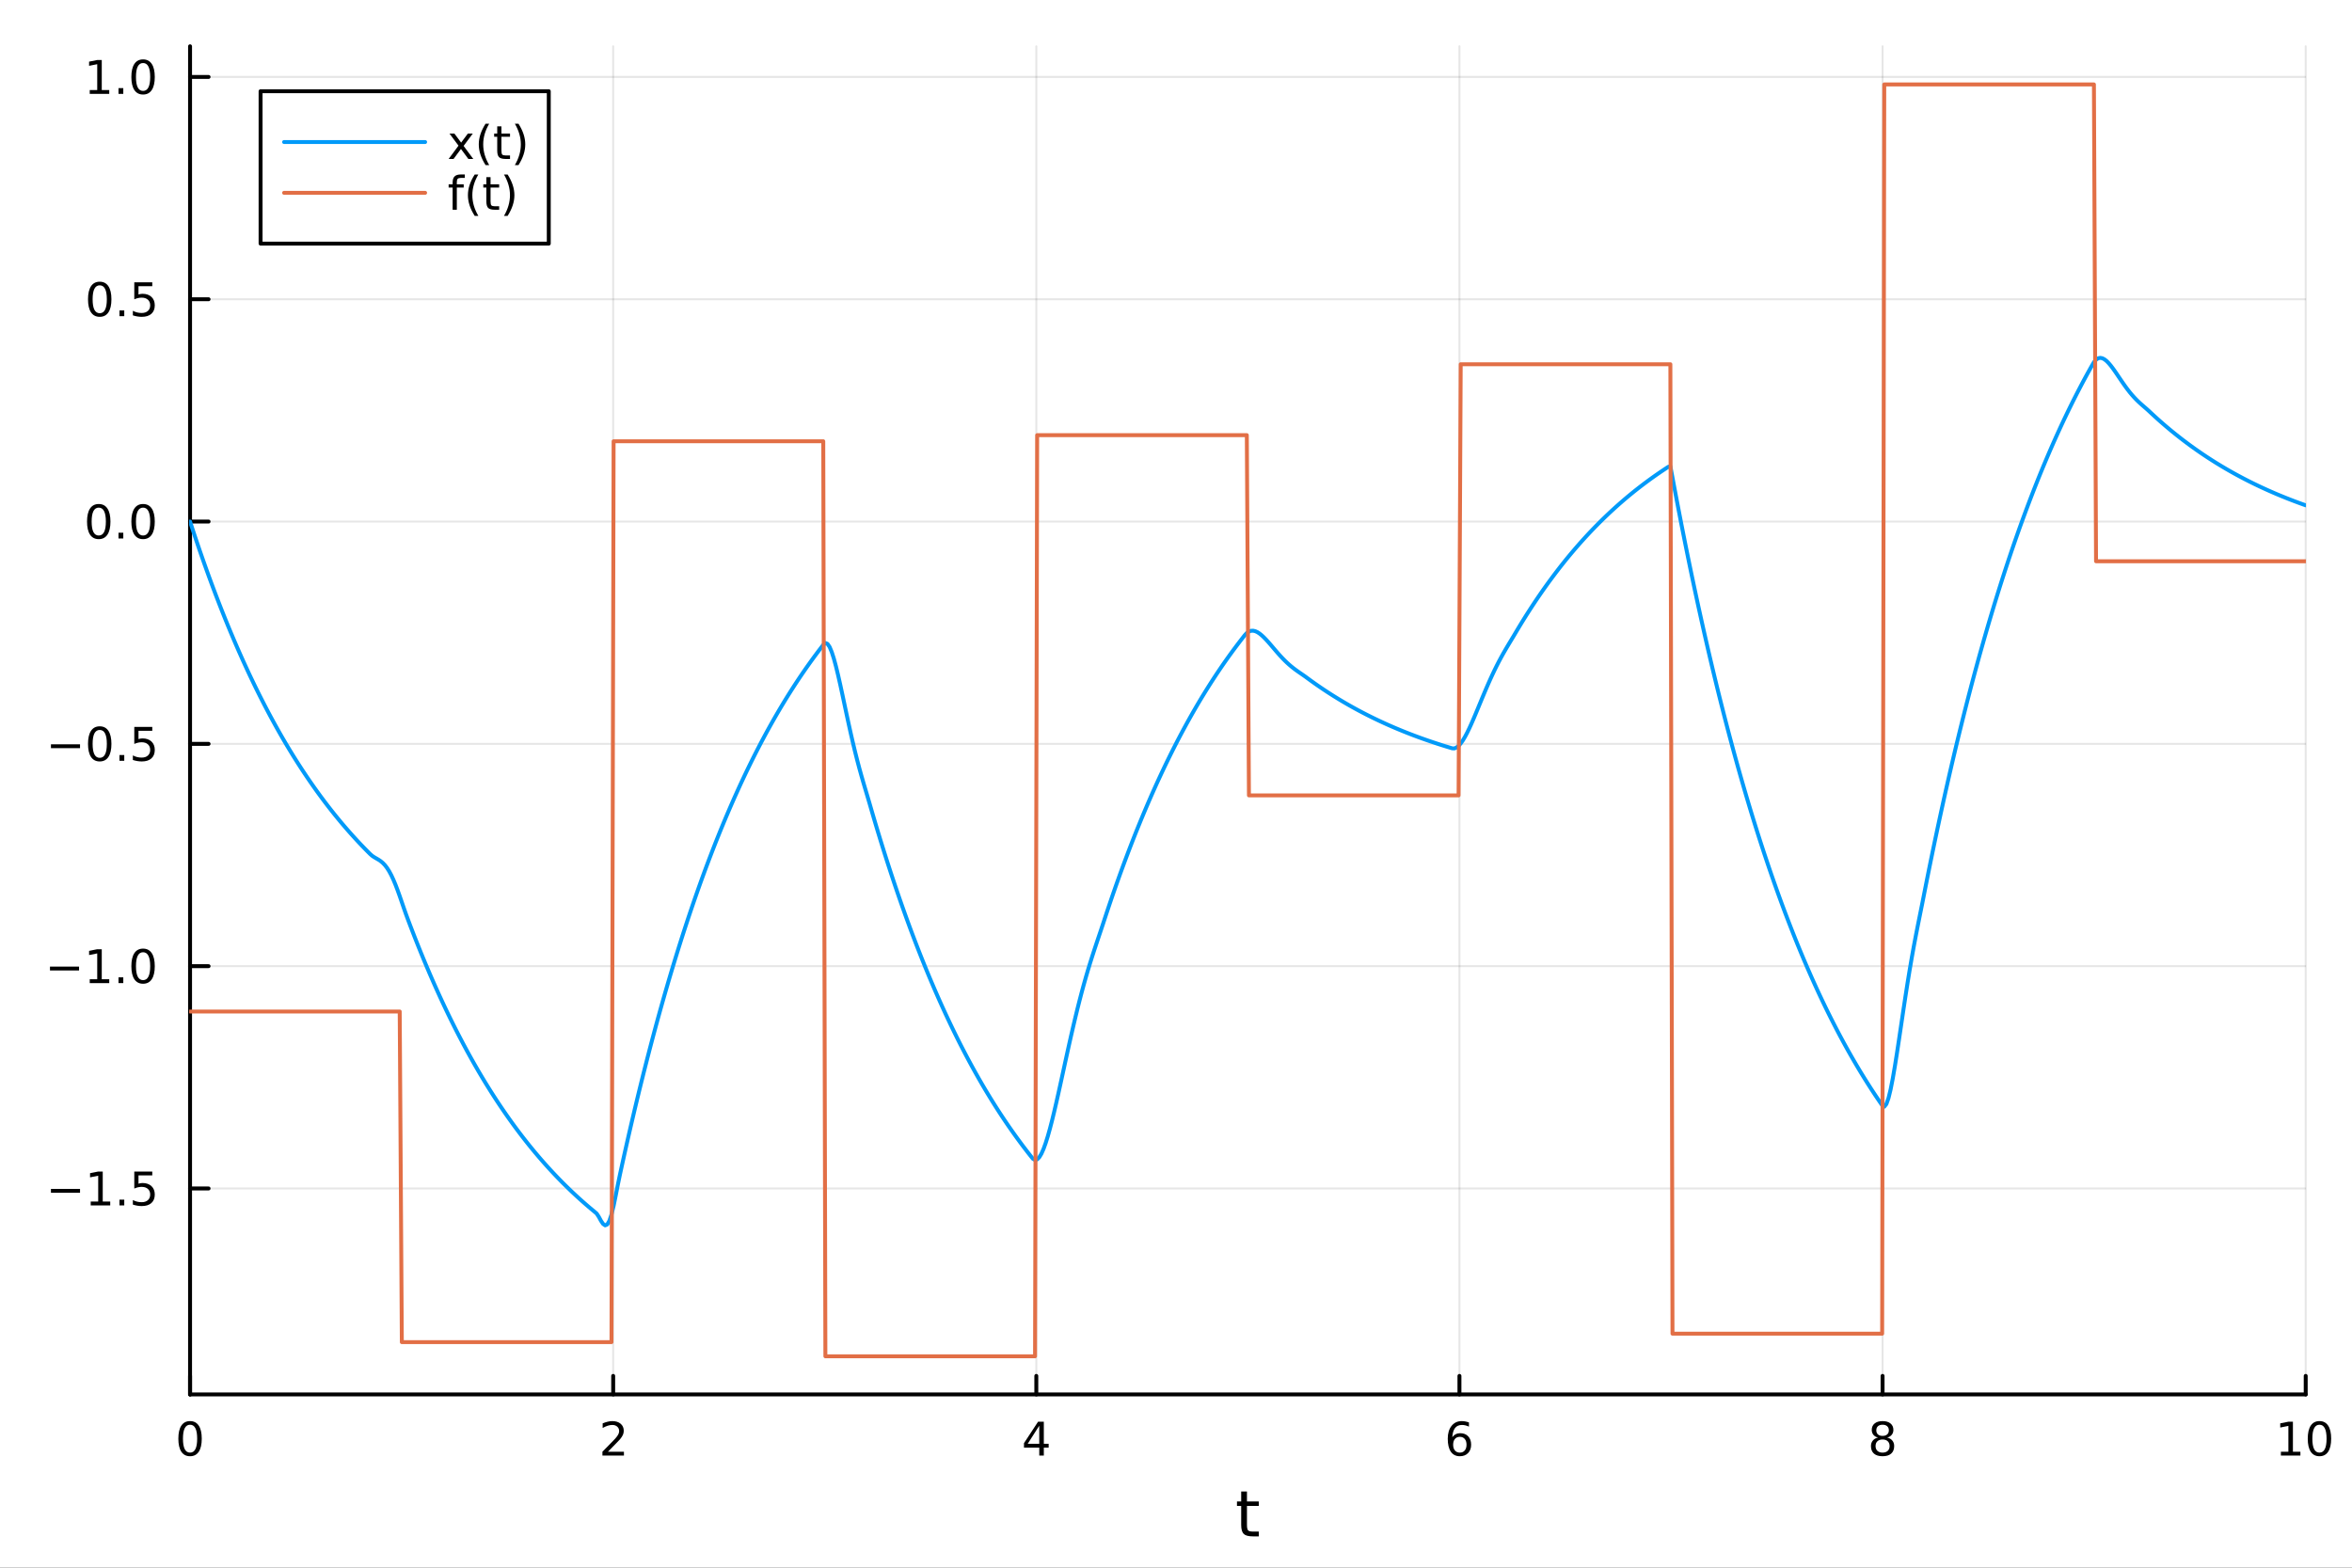 <?xml version="1.0" encoding="utf-8"?>
<svg xmlns="http://www.w3.org/2000/svg" xmlns:xlink="http://www.w3.org/1999/xlink" width="600" height="400" viewBox="0 0 2400 1600">
<rect x="0" y="0" width="2400" height="1600" fill="#333333" stroke="none"/>
<defs>
  <clipPath id="clip730">
    <rect x="0" y="0" width="2400" height="1600"/>
  </clipPath>
</defs>
<path clip-path="url(#clip730)" d="M0 1600 L2400 1600 L2400 0 L0 0  Z" fill="#ffffff" fill-rule="evenodd" fill-opacity="1"/>
<defs>
  <clipPath id="clip731">
    <rect x="480" y="0" width="1681" height="1600"/>
  </clipPath>
</defs>
<path clip-path="url(#clip730)" d="M193.936 1423.18 L2352.76 1423.18 L2352.76 47.244 L193.936 47.244  Z" fill="#ffffff" fill-rule="evenodd" fill-opacity="1"/>
<defs>
  <clipPath id="clip732">
    <rect x="193" y="47" width="2160" height="1377"/>
  </clipPath>
</defs>
<polyline clip-path="url(#clip732)" style="stroke:#000000; stroke-linecap:round; stroke-linejoin:round; stroke-width:2; stroke-opacity:0.1; fill:none" points="193.936,1423.18 193.936,47.244 "/>
<polyline clip-path="url(#clip732)" style="stroke:#000000; stroke-linecap:round; stroke-linejoin:round; stroke-width:2; stroke-opacity:0.1; fill:none" points="625.7,1423.18 625.7,47.244 "/>
<polyline clip-path="url(#clip732)" style="stroke:#000000; stroke-linecap:round; stroke-linejoin:round; stroke-width:2; stroke-opacity:0.1; fill:none" points="1057.46,1423.18 1057.46,47.244 "/>
<polyline clip-path="url(#clip732)" style="stroke:#000000; stroke-linecap:round; stroke-linejoin:round; stroke-width:2; stroke-opacity:0.1; fill:none" points="1489.23,1423.18 1489.23,47.244 "/>
<polyline clip-path="url(#clip732)" style="stroke:#000000; stroke-linecap:round; stroke-linejoin:round; stroke-width:2; stroke-opacity:0.1; fill:none" points="1920.99,1423.18 1920.99,47.244 "/>
<polyline clip-path="url(#clip732)" style="stroke:#000000; stroke-linecap:round; stroke-linejoin:round; stroke-width:2; stroke-opacity:0.1; fill:none" points="2352.76,1423.18 2352.76,47.244 "/>
<polyline clip-path="url(#clip730)" style="stroke:#000000; stroke-linecap:round; stroke-linejoin:round; stroke-width:4; stroke-opacity:1; fill:none" points="193.936,1423.18 2352.76,1423.18 "/>
<polyline clip-path="url(#clip730)" style="stroke:#000000; stroke-linecap:round; stroke-linejoin:round; stroke-width:4; stroke-opacity:1; fill:none" points="193.936,1423.18 193.936,1404.28 "/>
<polyline clip-path="url(#clip730)" style="stroke:#000000; stroke-linecap:round; stroke-linejoin:round; stroke-width:4; stroke-opacity:1; fill:none" points="625.7,1423.18 625.7,1404.28 "/>
<polyline clip-path="url(#clip730)" style="stroke:#000000; stroke-linecap:round; stroke-linejoin:round; stroke-width:4; stroke-opacity:1; fill:none" points="1057.46,1423.18 1057.46,1404.28 "/>
<polyline clip-path="url(#clip730)" style="stroke:#000000; stroke-linecap:round; stroke-linejoin:round; stroke-width:4; stroke-opacity:1; fill:none" points="1489.23,1423.18 1489.23,1404.28 "/>
<polyline clip-path="url(#clip730)" style="stroke:#000000; stroke-linecap:round; stroke-linejoin:round; stroke-width:4; stroke-opacity:1; fill:none" points="1920.99,1423.18 1920.99,1404.28 "/>
<polyline clip-path="url(#clip730)" style="stroke:#000000; stroke-linecap:round; stroke-linejoin:round; stroke-width:4; stroke-opacity:1; fill:none" points="2352.76,1423.18 2352.76,1404.28 "/>
<path clip-path="url(#clip730)" d="M193.936 1454.1 Q190.325 1454.1 188.496 1457.66 Q186.691 1461.2 186.691 1468.33 Q186.691 1475.44 188.496 1479.01 Q190.325 1482.55 193.936 1482.55 Q197.57 1482.55 199.376 1479.01 Q201.204 1475.44 201.204 1468.33 Q201.204 1461.2 199.376 1457.66 Q197.57 1454.1 193.936 1454.1 M193.936 1450.39 Q199.746 1450.39 202.802 1455 Q205.88 1459.58 205.88 1468.33 Q205.88 1477.06 202.802 1481.67 Q199.746 1486.25 193.936 1486.25 Q188.126 1486.25 185.047 1481.67 Q181.992 1477.06 181.992 1468.33 Q181.992 1459.58 185.047 1455 Q188.126 1450.39 193.936 1450.39 Z" fill="#000000" fill-rule="nonzero" fill-opacity="1" /><path clip-path="url(#clip730)" d="M620.353 1481.64 L636.672 1481.64 L636.672 1485.58 L614.728 1485.58 L614.728 1481.64 Q617.39 1478.89 621.973 1474.26 Q626.58 1469.61 627.76 1468.27 Q630.006 1465.74 630.885 1464.01 Q631.788 1462.25 631.788 1460.56 Q631.788 1457.8 629.843 1456.07 Q627.922 1454.33 624.82 1454.33 Q622.621 1454.33 620.168 1455.09 Q617.737 1455.86 614.959 1457.41 L614.959 1452.69 Q617.783 1451.55 620.237 1450.97 Q622.691 1450.39 624.728 1450.39 Q630.098 1450.39 633.293 1453.08 Q636.487 1455.77 636.487 1460.26 Q636.487 1462.39 635.677 1464.31 Q634.89 1466.2 632.783 1468.8 Q632.205 1469.47 629.103 1472.69 Q626.001 1475.88 620.353 1481.64 Z" fill="#000000" fill-rule="nonzero" fill-opacity="1" /><path clip-path="url(#clip730)" d="M1060.47 1455.09 L1048.67 1473.54 L1060.47 1473.54 L1060.47 1455.09 M1059.25 1451.02 L1065.13 1451.02 L1065.13 1473.54 L1070.06 1473.54 L1070.06 1477.43 L1065.13 1477.43 L1065.13 1485.58 L1060.47 1485.58 L1060.47 1477.43 L1044.87 1477.43 L1044.87 1472.92 L1059.25 1451.02 Z" fill="#000000" fill-rule="nonzero" fill-opacity="1" /><path clip-path="url(#clip730)" d="M1489.63 1466.44 Q1486.48 1466.44 1484.63 1468.59 Q1482.8 1470.74 1482.8 1474.49 Q1482.8 1478.22 1484.63 1480.39 Q1486.48 1482.55 1489.63 1482.55 Q1492.78 1482.55 1494.61 1480.39 Q1496.46 1478.22 1496.46 1474.49 Q1496.46 1470.74 1494.61 1468.59 Q1492.78 1466.44 1489.63 1466.44 M1498.92 1451.78 L1498.92 1456.04 Q1497.16 1455.21 1495.35 1454.77 Q1493.57 1454.33 1491.81 1454.33 Q1487.18 1454.33 1484.73 1457.45 Q1482.3 1460.58 1481.95 1466.9 Q1483.31 1464.89 1485.37 1463.82 Q1487.43 1462.73 1489.91 1462.73 Q1495.12 1462.73 1498.13 1465.9 Q1501.16 1469.05 1501.16 1474.49 Q1501.16 1479.82 1498.01 1483.03 Q1494.86 1486.25 1489.63 1486.25 Q1483.64 1486.25 1480.47 1481.67 Q1477.3 1477.06 1477.3 1468.33 Q1477.3 1460.14 1481.18 1455.28 Q1485.07 1450.39 1491.62 1450.39 Q1493.38 1450.39 1495.17 1450.74 Q1496.97 1451.09 1498.92 1451.78 Z" fill="#000000" fill-rule="nonzero" fill-opacity="1" /><path clip-path="url(#clip730)" d="M1920.99 1469.17 Q1917.66 1469.17 1915.74 1470.95 Q1913.84 1472.73 1913.84 1475.86 Q1913.84 1478.98 1915.74 1480.77 Q1917.66 1482.55 1920.99 1482.55 Q1924.33 1482.55 1926.25 1480.77 Q1928.17 1478.96 1928.17 1475.86 Q1928.17 1472.73 1926.25 1470.95 Q1924.35 1469.17 1920.99 1469.17 M1916.32 1467.18 Q1913.31 1466.44 1911.62 1464.38 Q1909.95 1462.32 1909.95 1459.35 Q1909.95 1455.21 1912.89 1452.8 Q1915.85 1450.39 1920.99 1450.39 Q1926.15 1450.39 1929.09 1452.8 Q1932.03 1455.21 1932.03 1459.35 Q1932.03 1462.32 1930.34 1464.38 Q1928.68 1466.44 1925.69 1467.18 Q1929.07 1467.96 1930.95 1470.26 Q1932.84 1472.55 1932.84 1475.86 Q1932.84 1480.88 1929.77 1483.57 Q1926.71 1486.25 1920.99 1486.25 Q1915.27 1486.25 1912.2 1483.57 Q1909.14 1480.88 1909.14 1475.86 Q1909.14 1472.55 1911.04 1470.26 Q1912.94 1467.96 1916.32 1467.18 M1914.6 1459.79 Q1914.6 1462.48 1916.27 1463.98 Q1917.96 1465.49 1920.99 1465.49 Q1924 1465.49 1925.69 1463.98 Q1927.4 1462.48 1927.4 1459.79 Q1927.4 1457.11 1925.69 1455.6 Q1924 1454.1 1920.99 1454.1 Q1917.96 1454.1 1916.27 1455.6 Q1914.6 1457.11 1914.6 1459.79 Z" fill="#000000" fill-rule="nonzero" fill-opacity="1" /><path clip-path="url(#clip730)" d="M2327.44 1481.64 L2335.08 1481.64 L2335.08 1455.28 L2326.77 1456.95 L2326.77 1452.69 L2335.04 1451.02 L2339.71 1451.02 L2339.71 1481.64 L2347.35 1481.64 L2347.35 1485.58 L2327.44 1485.58 L2327.44 1481.64 Z" fill="#000000" fill-rule="nonzero" fill-opacity="1" /><path clip-path="url(#clip730)" d="M2366.8 1454.1 Q2363.18 1454.1 2361.36 1457.66 Q2359.55 1461.2 2359.55 1468.33 Q2359.55 1475.44 2361.36 1479.01 Q2363.18 1482.55 2366.8 1482.55 Q2370.43 1482.55 2372.23 1479.01 Q2374.06 1475.44 2374.06 1468.33 Q2374.06 1461.2 2372.23 1457.66 Q2370.43 1454.1 2366.8 1454.1 M2366.8 1450.39 Q2372.61 1450.39 2375.66 1455 Q2378.74 1459.58 2378.74 1468.33 Q2378.74 1477.06 2375.66 1481.67 Q2372.61 1486.25 2366.8 1486.25 Q2360.99 1486.25 2357.91 1481.67 Q2354.85 1477.06 2354.85 1468.33 Q2354.85 1459.58 2357.91 1455 Q2360.99 1450.39 2366.8 1450.39 Z" fill="#000000" fill-rule="nonzero" fill-opacity="1" /><path clip-path="url(#clip730)" d="M1272.41 1522.27 L1272.41 1532.4 L1284.47 1532.4 L1284.47 1536.95 L1272.41 1536.95 L1272.41 1556.3 Q1272.41 1560.66 1273.58 1561.9 Q1274.79 1563.14 1278.45 1563.14 L1284.47 1563.14 L1284.47 1568.04 L1278.45 1568.04 Q1271.67 1568.04 1269.1 1565.53 Q1266.52 1562.98 1266.52 1556.3 L1266.52 1536.95 L1262.22 1536.95 L1262.22 1532.4 L1266.52 1532.4 L1266.52 1522.27 L1272.41 1522.27 Z" fill="#000000" fill-rule="nonzero" fill-opacity="1" /><polyline clip-path="url(#clip732)" style="stroke:#000000; stroke-linecap:round; stroke-linejoin:round; stroke-width:2; stroke-opacity:0.1; fill:none" points="193.936,1212.97 2352.76,1212.97 "/>
<polyline clip-path="url(#clip732)" style="stroke:#000000; stroke-linecap:round; stroke-linejoin:round; stroke-width:2; stroke-opacity:0.1; fill:none" points="193.936,986.081 2352.76,986.081 "/>
<polyline clip-path="url(#clip732)" style="stroke:#000000; stroke-linecap:round; stroke-linejoin:round; stroke-width:2; stroke-opacity:0.1; fill:none" points="193.936,759.193 2352.76,759.193 "/>
<polyline clip-path="url(#clip732)" style="stroke:#000000; stroke-linecap:round; stroke-linejoin:round; stroke-width:2; stroke-opacity:0.1; fill:none" points="193.936,532.306 2352.76,532.306 "/>
<polyline clip-path="url(#clip732)" style="stroke:#000000; stroke-linecap:round; stroke-linejoin:round; stroke-width:2; stroke-opacity:0.1; fill:none" points="193.936,305.419 2352.76,305.419 "/>
<polyline clip-path="url(#clip732)" style="stroke:#000000; stroke-linecap:round; stroke-linejoin:round; stroke-width:2; stroke-opacity:0.1; fill:none" points="193.936,78.531 2352.76,78.531 "/>
<polyline clip-path="url(#clip730)" style="stroke:#000000; stroke-linecap:round; stroke-linejoin:round; stroke-width:4; stroke-opacity:1; fill:none" points="193.936,1423.18 193.936,47.244 "/>
<polyline clip-path="url(#clip730)" style="stroke:#000000; stroke-linecap:round; stroke-linejoin:round; stroke-width:4; stroke-opacity:1; fill:none" points="193.936,1212.97 212.834,1212.97 "/>
<polyline clip-path="url(#clip730)" style="stroke:#000000; stroke-linecap:round; stroke-linejoin:round; stroke-width:4; stroke-opacity:1; fill:none" points="193.936,986.081 212.834,986.081 "/>
<polyline clip-path="url(#clip730)" style="stroke:#000000; stroke-linecap:round; stroke-linejoin:round; stroke-width:4; stroke-opacity:1; fill:none" points="193.936,759.193 212.834,759.193 "/>
<polyline clip-path="url(#clip730)" style="stroke:#000000; stroke-linecap:round; stroke-linejoin:round; stroke-width:4; stroke-opacity:1; fill:none" points="193.936,532.306 212.834,532.306 "/>
<polyline clip-path="url(#clip730)" style="stroke:#000000; stroke-linecap:round; stroke-linejoin:round; stroke-width:4; stroke-opacity:1; fill:none" points="193.936,305.419 212.834,305.419 "/>
<polyline clip-path="url(#clip730)" style="stroke:#000000; stroke-linecap:round; stroke-linejoin:round; stroke-width:4; stroke-opacity:1; fill:none" points="193.936,78.531 212.834,78.531 "/>
<path clip-path="url(#clip730)" d="M51.987 1213.42 L81.663 1213.42 L81.663 1217.35 L51.987 1217.35 L51.987 1213.42 Z" fill="#000000" fill-rule="nonzero" fill-opacity="1" /><path clip-path="url(#clip730)" d="M92.566 1226.31 L100.205 1226.31 L100.205 1199.95 L91.895 1201.61 L91.895 1197.35 L100.159 1195.69 L104.834 1195.69 L104.834 1226.31 L112.473 1226.31 L112.473 1230.25 L92.566 1230.25 L92.566 1226.31 Z" fill="#000000" fill-rule="nonzero" fill-opacity="1" /><path clip-path="url(#clip730)" d="M121.918 1224.37 L126.802 1224.37 L126.802 1230.25 L121.918 1230.25 L121.918 1224.37 Z" fill="#000000" fill-rule="nonzero" fill-opacity="1" /><path clip-path="url(#clip730)" d="M137.033 1195.69 L155.39 1195.69 L155.39 1199.62 L141.316 1199.62 L141.316 1208.1 Q142.334 1207.75 143.353 1207.59 Q144.371 1207.4 145.39 1207.4 Q151.177 1207.4 154.556 1210.57 Q157.936 1213.74 157.936 1219.16 Q157.936 1224.74 154.464 1227.84 Q150.992 1230.92 144.672 1230.92 Q142.496 1230.92 140.228 1230.55 Q137.982 1230.18 135.575 1229.44 L135.575 1224.74 Q137.658 1225.87 139.881 1226.43 Q142.103 1226.98 144.58 1226.98 Q148.584 1226.98 150.922 1224.88 Q153.26 1222.77 153.26 1219.16 Q153.26 1215.55 150.922 1213.44 Q148.584 1211.34 144.58 1211.34 Q142.705 1211.34 140.83 1211.75 Q138.978 1212.17 137.033 1213.05 L137.033 1195.69 Z" fill="#000000" fill-rule="nonzero" fill-opacity="1" /><path clip-path="url(#clip730)" d="M50.992 986.532 L80.668 986.532 L80.668 990.467 L50.992 990.467 L50.992 986.532 Z" fill="#000000" fill-rule="nonzero" fill-opacity="1" /><path clip-path="url(#clip730)" d="M91.571 999.425 L99.21 999.425 L99.21 973.06 L90.899 974.727 L90.899 970.467 L99.163 968.801 L103.839 968.801 L103.839 999.425 L111.478 999.425 L111.478 1003.36 L91.571 1003.36 L91.571 999.425 Z" fill="#000000" fill-rule="nonzero" fill-opacity="1" /><path clip-path="url(#clip730)" d="M120.922 997.481 L125.807 997.481 L125.807 1003.36 L120.922 1003.36 L120.922 997.481 Z" fill="#000000" fill-rule="nonzero" fill-opacity="1" /><path clip-path="url(#clip730)" d="M145.992 971.879 Q142.381 971.879 140.552 975.444 Q138.746 978.986 138.746 986.115 Q138.746 993.222 140.552 996.787 Q142.381 1000.33 145.992 1000.33 Q149.626 1000.33 151.431 996.787 Q153.26 993.222 153.26 986.115 Q153.26 978.986 151.431 975.444 Q149.626 971.879 145.992 971.879 M145.992 968.176 Q151.802 968.176 154.857 972.782 Q157.936 977.365 157.936 986.115 Q157.936 994.842 154.857 999.449 Q151.802 1004.03 145.992 1004.03 Q140.181 1004.03 137.103 999.449 Q134.047 994.842 134.047 986.115 Q134.047 977.365 137.103 972.782 Q140.181 968.176 145.992 968.176 Z" fill="#000000" fill-rule="nonzero" fill-opacity="1" /><path clip-path="url(#clip730)" d="M51.987 759.645 L81.663 759.645 L81.663 763.58 L51.987 763.58 L51.987 759.645 Z" fill="#000000" fill-rule="nonzero" fill-opacity="1" /><path clip-path="url(#clip730)" d="M101.756 744.992 Q98.145 744.992 96.316 748.557 Q94.51 752.098 94.51 759.228 Q94.51 766.334 96.316 769.899 Q98.145 773.441 101.756 773.441 Q105.39 773.441 107.196 769.899 Q109.024 766.334 109.024 759.228 Q109.024 752.098 107.196 748.557 Q105.39 744.992 101.756 744.992 M101.756 741.288 Q107.566 741.288 110.621 745.895 Q113.7 750.478 113.7 759.228 Q113.7 767.955 110.621 772.561 Q107.566 777.145 101.756 777.145 Q95.946 777.145 92.867 772.561 Q89.811 767.955 89.811 759.228 Q89.811 750.478 92.867 745.895 Q95.946 741.288 101.756 741.288 Z" fill="#000000" fill-rule="nonzero" fill-opacity="1" /><path clip-path="url(#clip730)" d="M121.918 770.594 L126.802 770.594 L126.802 776.473 L121.918 776.473 L121.918 770.594 Z" fill="#000000" fill-rule="nonzero" fill-opacity="1" /><path clip-path="url(#clip730)" d="M137.033 741.913 L155.39 741.913 L155.39 745.848 L141.316 745.848 L141.316 754.321 Q142.334 753.973 143.353 753.811 Q144.371 753.626 145.39 753.626 Q151.177 753.626 154.556 756.797 Q157.936 759.969 157.936 765.385 Q157.936 770.964 154.464 774.066 Q150.992 777.145 144.672 777.145 Q142.496 777.145 140.228 776.774 Q137.982 776.404 135.575 775.663 L135.575 770.964 Q137.658 772.098 139.881 772.654 Q142.103 773.209 144.58 773.209 Q148.584 773.209 150.922 771.103 Q153.26 768.996 153.26 765.385 Q153.26 761.774 150.922 759.668 Q148.584 757.561 144.58 757.561 Q142.705 757.561 140.83 757.978 Q138.978 758.395 137.033 759.274 L137.033 741.913 Z" fill="#000000" fill-rule="nonzero" fill-opacity="1" /><path clip-path="url(#clip730)" d="M100.76 518.105 Q97.149 518.105 95.321 521.669 Q93.515 525.211 93.515 532.341 Q93.515 539.447 95.321 543.012 Q97.149 546.554 100.76 546.554 Q104.395 546.554 106.2 543.012 Q108.029 539.447 108.029 532.341 Q108.029 525.211 106.2 521.669 Q104.395 518.105 100.76 518.105 M100.76 514.401 Q106.571 514.401 109.626 519.007 Q112.705 523.591 112.705 532.341 Q112.705 541.068 109.626 545.674 Q106.571 550.257 100.76 550.257 Q94.95 550.257 91.871 545.674 Q88.816 541.068 88.816 532.341 Q88.816 523.591 91.871 519.007 Q94.95 514.401 100.76 514.401 Z" fill="#000000" fill-rule="nonzero" fill-opacity="1" /><path clip-path="url(#clip730)" d="M120.922 543.706 L125.807 543.706 L125.807 549.586 L120.922 549.586 L120.922 543.706 Z" fill="#000000" fill-rule="nonzero" fill-opacity="1" /><path clip-path="url(#clip730)" d="M145.992 518.105 Q142.381 518.105 140.552 521.669 Q138.746 525.211 138.746 532.341 Q138.746 539.447 140.552 543.012 Q142.381 546.554 145.992 546.554 Q149.626 546.554 151.431 543.012 Q153.26 539.447 153.26 532.341 Q153.26 525.211 151.431 521.669 Q149.626 518.105 145.992 518.105 M145.992 514.401 Q151.802 514.401 154.857 519.007 Q157.936 523.591 157.936 532.341 Q157.936 541.068 154.857 545.674 Q151.802 550.257 145.992 550.257 Q140.181 550.257 137.103 545.674 Q134.047 541.068 134.047 532.341 Q134.047 523.591 137.103 519.007 Q140.181 514.401 145.992 514.401 Z" fill="#000000" fill-rule="nonzero" fill-opacity="1" /><path clip-path="url(#clip730)" d="M101.756 291.217 Q98.145 291.217 96.316 294.782 Q94.51 298.324 94.51 305.453 Q94.51 312.56 96.316 316.125 Q98.145 319.666 101.756 319.666 Q105.39 319.666 107.196 316.125 Q109.024 312.56 109.024 305.453 Q109.024 298.324 107.196 294.782 Q105.39 291.217 101.756 291.217 M101.756 287.514 Q107.566 287.514 110.621 292.12 Q113.7 296.703 113.7 305.453 Q113.7 314.18 110.621 318.787 Q107.566 323.37 101.756 323.37 Q95.946 323.37 92.867 318.787 Q89.811 314.18 89.811 305.453 Q89.811 296.703 92.867 292.12 Q95.946 287.514 101.756 287.514 Z" fill="#000000" fill-rule="nonzero" fill-opacity="1" /><path clip-path="url(#clip730)" d="M121.918 316.819 L126.802 316.819 L126.802 322.699 L121.918 322.699 L121.918 316.819 Z" fill="#000000" fill-rule="nonzero" fill-opacity="1" /><path clip-path="url(#clip730)" d="M137.033 288.139 L155.39 288.139 L155.39 292.074 L141.316 292.074 L141.316 300.546 Q142.334 300.199 143.353 300.037 Q144.371 299.852 145.39 299.852 Q151.177 299.852 154.556 303.023 Q157.936 306.194 157.936 311.611 Q157.936 317.189 154.464 320.291 Q150.992 323.37 144.672 323.37 Q142.496 323.37 140.228 323 Q137.982 322.629 135.575 321.888 L135.575 317.189 Q137.658 318.324 139.881 318.879 Q142.103 319.435 144.58 319.435 Q148.584 319.435 150.922 317.328 Q153.26 315.222 153.26 311.611 Q153.26 308 150.922 305.893 Q148.584 303.787 144.58 303.787 Q142.705 303.787 140.83 304.203 Q138.978 304.62 137.033 305.5 L137.033 288.139 Z" fill="#000000" fill-rule="nonzero" fill-opacity="1" /><path clip-path="url(#clip730)" d="M91.571 91.876 L99.21 91.876 L99.21 65.511 L90.899 67.177 L90.899 62.918 L99.163 61.251 L103.839 61.251 L103.839 91.876 L111.478 91.876 L111.478 95.811 L91.571 95.811 L91.571 91.876 Z" fill="#000000" fill-rule="nonzero" fill-opacity="1" /><path clip-path="url(#clip730)" d="M120.922 89.932 L125.807 89.932 L125.807 95.811 L120.922 95.811 L120.922 89.932 Z" fill="#000000" fill-rule="nonzero" fill-opacity="1" /><path clip-path="url(#clip730)" d="M145.992 64.33 Q142.381 64.33 140.552 67.895 Q138.746 71.436 138.746 78.566 Q138.746 85.672 140.552 89.237 Q142.381 92.779 145.992 92.779 Q149.626 92.779 151.431 89.237 Q153.26 85.672 153.26 78.566 Q153.26 71.436 151.431 67.895 Q149.626 64.33 145.992 64.33 M145.992 60.626 Q151.802 60.626 154.857 65.233 Q157.936 69.816 157.936 78.566 Q157.936 87.293 154.857 91.899 Q151.802 96.483 145.992 96.483 Q140.181 96.483 137.103 91.899 Q134.047 87.293 134.047 78.566 Q134.047 69.816 137.103 65.233 Q140.181 60.626 145.992 60.626 Z" fill="#000000" fill-rule="nonzero" fill-opacity="1" /><polyline clip-path="url(#clip732)" style="stroke:#009af9; stroke-linecap:round; stroke-linejoin:round; stroke-width:4; stroke-opacity:1; fill:none" points="193.936,532.306 196.097,538.936 198.258,545.478 200.419,551.933 202.58,558.303 204.741,564.589 206.902,570.791 209.063,576.91 211.224,582.949 213.385,588.908 215.546,594.787 217.707,600.589 219.868,606.313 222.029,611.962 224.19,617.536 226.351,623.036 228.512,628.463 230.673,633.818 232.834,639.103 234.995,644.317 237.156,649.462 239.317,654.538 241.478,659.548 243.639,664.491 245.8,669.368 247.961,674.181 250.122,678.93 252.282,683.616 254.443,688.24 256.604,692.803 258.765,697.305 260.926,701.747 263.087,706.131 265.248,710.456 267.409,714.724 269.57,718.936 271.731,723.092 273.892,727.192 276.053,731.238 278.214,735.231 280.375,739.171 282.536,743.058 284.697,746.894 286.858,750.679 289.019,754.414 291.18,758.099 293.341,761.735 295.502,765.324 297.663,768.864 299.824,772.358 301.985,775.805 304.146,779.207 306.307,782.564 308.468,785.876 310.629,789.144 312.79,792.369 314.951,795.551 317.112,798.691 319.273,801.789 321.434,804.846 323.595,807.863 325.756,810.84 327.917,813.777 330.078,816.675 332.239,819.535 334.4,822.357 336.561,825.142 338.722,827.889 340.883,830.6 343.044,833.276 345.205,835.915 347.366,838.52 349.527,841.09 351.688,843.626 353.849,846.129 356.01,848.598 358.171,851.035 360.332,853.439 362.493,855.811 364.653,858.152 366.814,860.462 368.975,862.741 371.136,864.99 373.297,867.21 375.458,869.4 377.619,871.56 379.78,873.459 381.941,874.914 384.102,876.167 386.263,877.43 388.424,878.887 390.585,880.684 392.746,882.94 394.907,885.739 397.068,889.132 399.229,893.139 401.39,897.749 403.551,902.916 405.712,908.564 407.873,914.582 410.034,920.83 412.195,927.134 414.356,933.287 416.517,939.118 418.678,944.828 420.839,950.462 423,956.021 425.161,961.507 427.322,966.92 429.483,972.261 431.644,977.532 433.805,982.732 435.966,987.864 438.127,992.927 440.288,997.924 442.449,1002.85 444.61,1007.72 446.771,1012.52 448.932,1017.26 451.093,1021.93 453.254,1026.54 455.415,1031.1 457.576,1035.59 459.737,1040.02 461.898,1044.39 464.059,1048.71 466.22,1052.96 468.381,1057.16 470.542,1061.31 472.703,1065.4 474.864,1069.43 477.024,1073.42 479.185,1077.35 481.346,1081.22 483.507,1085.05 485.668,1088.82 487.829,1092.55 489.99,1096.22 492.151,1099.85 494.312,1103.43 496.473,1106.96 498.634,1110.44 500.795,1113.88 502.956,1117.27 505.117,1120.62 507.278,1123.92 509.439,1127.18 511.6,1130.4 513.761,1133.57 515.922,1136.7 518.083,1139.79 520.244,1142.84 522.405,1145.85 524.566,1148.82 526.727,1151.75 528.888,1154.64 531.049,1157.49 533.21,1160.31 535.371,1163.08 537.532,1165.83 539.693,1168.53 541.854,1171.2 544.015,1173.83 546.176,1176.43 548.337,1178.99 550.498,1181.52 552.659,1184.02 554.82,1186.48 556.981,1188.91 559.142,1191.31 561.303,1193.68 563.464,1196.01 565.625,1198.31 567.786,1200.59 569.947,1202.83 572.108,1205.04 574.269,1207.23 576.43,1209.38 578.591,1211.51 580.752,1213.61 582.913,1215.68 585.074,1217.72 587.235,1219.74 589.396,1221.73 591.556,1223.69 593.717,1225.63 595.878,1227.54 598.039,1229.42 600.2,1231.29 602.361,1233.12 604.522,1234.93 606.683,1236.72 608.844,1238.57 611.005,1241.86 613.166,1245.83 615.327,1249.09 617.488,1250.61 619.649,1249.68 621.81,1245.99 623.971,1239.55 626.132,1230.72 628.293,1220.21 630.454,1209.1 632.615,1198.71 634.776,1188.79 636.937,1179 639.098,1169.34 641.259,1159.81 643.42,1150.4 645.581,1141.12 647.742,1131.96 649.903,1122.93 652.064,1114.01 654.225,1105.21 656.386,1096.53 658.547,1087.96 660.708,1079.51 662.869,1071.17 665.03,1062.93 667.191,1054.81 669.352,1046.8 671.513,1038.89 673.674,1031.09 675.835,1023.39 677.996,1015.79 680.157,1008.3 682.318,1000.9 684.479,993.601 686.64,986.399 688.801,979.292 690.962,972.28 693.123,965.361 695.284,958.533 697.445,951.796 699.606,945.149 701.767,938.589 703.927,932.116 706.088,925.729 708.249,919.427 710.41,913.208 712.571,907.072 714.732,901.017 716.893,895.042 719.054,889.146 721.215,883.329 723.376,877.588 725.537,871.924 727.698,866.335 729.859,860.82 732.02,855.378 734.181,850.008 736.342,844.71 738.503,839.482 740.664,834.323 742.825,829.232 744.986,824.209 747.147,819.253 749.308,814.362 751.469,809.537 753.63,804.775 755.791,800.076 757.952,795.44 760.113,790.865 762.274,786.35 764.435,781.896 766.596,777.5 768.757,773.163 770.918,768.884 773.079,764.661 775.24,760.494 777.401,756.382 779.562,752.325 781.723,748.321 783.884,744.371 786.045,740.473 788.206,736.627 790.367,732.831 792.528,729.086 794.689,725.391 796.85,721.745 799.011,718.147 801.172,714.597 803.333,711.093 805.494,707.637 807.655,704.226 809.816,700.86 811.977,697.539 814.138,694.262 816.298,691.029 818.459,687.838 820.62,684.689 822.781,681.583 824.942,678.517 827.103,675.492 829.264,672.508 831.425,669.563 833.586,666.656 835.747,663.789 837.908,660.959 840.069,658.167 842.23,656.278 844.391,657.101 846.552,660.29 848.713,665.437 850.874,672.168 853.035,680.14 855.196,689.043 857.357,698.599 859.518,708.561 861.679,718.714 863.84,728.875 866.001,738.895 868.162,748.655 870.323,758.068 872.484,767.08 874.645,775.667 876.806,783.841 878.967,791.641 881.128,799.141 883.289,806.448 885.45,813.698 887.611,821.06 889.772,828.525 891.933,835.893 894.094,843.163 896.255,850.337 898.416,857.415 900.577,864.4 902.738,871.292 904.899,878.092 907.06,884.803 909.221,891.424 911.382,897.958 913.543,904.405 915.704,910.767 917.865,917.045 920.026,923.239 922.187,929.352 924.348,935.383 926.509,941.334 928.669,947.207 930.83,953.001 932.991,958.719 935.152,964.361 937.313,969.928 939.474,975.421 941.635,980.841 943.796,986.19 945.957,991.467 948.118,996.674 950.279,1001.81 952.44,1006.88 954.601,1011.89 956.762,1016.82 958.923,1021.69 961.084,1026.5 963.245,1031.24 965.406,1035.92 967.567,1040.54 969.728,1045.1 971.889,1049.59 974.05,1054.03 976.211,1058.41 978.372,1062.73 980.533,1066.99 982.694,1071.19 984.855,1075.34 987.016,1079.44 989.177,1083.48 991.338,1087.47 993.499,1091.4 995.66,1095.28 997.821,1099.12 999.982,1102.9 1002.14,1106.63 1004.3,1110.31 1006.46,1113.94 1008.63,1117.52 1010.79,1121.06 1012.95,1124.55 1015.11,1127.99 1017.27,1131.39 1019.43,1134.74 1021.59,1138.05 1023.75,1141.31 1025.91,1144.53 1028.07,1147.71 1030.24,1150.85 1032.4,1153.94 1034.56,1156.99 1036.72,1160.01 1038.88,1162.98 1041.04,1165.91 1043.2,1168.81 1045.36,1171.66 1047.52,1174.48 1049.68,1177.26 1051.85,1180.01 1054.01,1182.65 1056.17,1183.87 1058.33,1183.29 1060.49,1181.12 1062.65,1177.52 1064.81,1172.67 1066.97,1166.72 1069.13,1159.85 1071.29,1152.17 1073.46,1143.84 1075.62,1134.98 1077.78,1125.71 1079.94,1116.13 1082.1,1106.34 1084.26,1096.45 1086.42,1086.52 1088.58,1076.64 1090.74,1066.86 1092.9,1057.25 1095.07,1047.84 1097.23,1038.69 1099.39,1029.81 1101.55,1021.23 1103.71,1012.96 1105.87,1005.01 1108.03,997.357 1110.19,990 1112.35,982.911 1114.51,976.057 1116.67,969.398 1118.84,962.882 1121,956.452 1123.16,950.039 1125.32,943.566 1127.48,936.981 1129.64,930.446 1131.8,923.999 1133.96,917.636 1136.12,911.358 1138.28,905.164 1140.45,899.051 1142.61,893.02 1144.77,887.068 1146.93,881.196 1149.09,875.401 1151.25,869.683 1153.41,864.041 1155.57,858.473 1157.73,852.98 1159.89,847.559 1162.06,842.21 1164.22,836.933 1166.38,831.725 1168.54,826.586 1170.7,821.515 1172.86,816.51 1175.02,811.572 1177.18,806.7 1179.34,801.892 1181.5,797.147 1183.67,792.465 1185.83,787.846 1187.99,783.287 1190.15,778.789 1192.31,774.351 1194.47,769.972 1196.63,765.651 1198.79,761.387 1200.95,757.18 1203.11,753.029 1205.28,748.932 1207.44,744.891 1209.6,740.903 1211.76,736.968 1213.92,733.085 1216.08,729.254 1218.24,725.474 1220.4,721.744 1222.56,718.064 1224.72,714.432 1226.88,710.849 1229.05,707.314 1231.21,703.825 1233.37,700.383 1235.53,696.986 1237.69,693.634 1239.85,690.327 1242.01,687.064 1244.17,683.844 1246.33,680.667 1248.49,677.532 1250.66,674.438 1252.82,671.385 1254.98,668.373 1257.14,665.401 1259.3,662.468 1261.46,659.573 1263.62,656.717 1265.78,653.899 1267.94,651.118 1270.1,648.374 1272.27,646.024 1274.43,644.527 1276.59,643.789 1278.75,643.713 1280.91,644.212 1283.07,645.201 1285.23,646.601 1287.39,648.34 1289.55,650.351 1291.71,652.57 1293.88,654.941 1296.04,657.413 1298.2,659.939 1300.36,662.48 1302.52,664.999 1304.68,667.467 1306.84,669.859 1309,672.157 1311.16,674.346 1313.32,676.419 1315.49,678.373 1317.65,680.211 1319.81,681.939 1321.97,683.572 1324.13,685.129 1326.29,686.634 1328.45,688.116 1330.61,689.61 1332.77,691.156 1334.93,692.754 1337.09,694.332 1339.26,695.889 1341.42,697.425 1343.58,698.942 1345.74,700.438 1347.9,701.914 1350.06,703.37 1352.22,704.808 1354.38,706.226 1356.54,707.626 1358.7,709.006 1360.87,710.369 1363.03,711.714 1365.19,713.04 1367.35,714.349 1369.51,715.641 1371.67,716.916 1373.83,718.174 1375.99,719.415 1378.15,720.639 1380.31,721.848 1382.48,723.04 1384.64,724.217 1386.8,725.377 1388.96,726.523 1391.12,727.653 1393.28,728.769 1395.44,729.869 1397.6,730.955 1399.76,732.027 1401.92,733.085 1404.09,734.128 1406.25,735.157 1408.41,736.173 1410.57,737.176 1412.73,738.165 1414.89,739.141 1417.05,740.104 1419.21,741.054 1421.37,741.992 1423.53,742.917 1425.7,743.83 1427.86,744.731 1430.02,745.62 1432.18,746.497 1434.34,747.363 1436.5,748.217 1438.66,749.06 1440.82,749.891 1442.98,750.712 1445.14,751.522 1447.3,752.32 1449.47,753.109 1451.63,753.887 1453.79,754.654 1455.95,755.412 1458.11,756.159 1460.27,756.897 1462.43,757.624 1464.59,758.342 1466.75,759.051 1468.91,759.75 1471.08,760.44 1473.24,761.12 1475.4,761.792 1477.56,762.455 1479.72,763.109 1481.88,763.753 1484.04,763.822 1486.2,762.94 1488.36,761.22 1490.52,758.768 1492.69,755.686 1494.85,752.067 1497.01,748 1499.17,743.569 1501.33,738.849 1503.49,733.911 1505.65,728.821 1507.81,723.637 1509.97,718.412 1512.13,713.192 1514.3,708.019 1516.46,702.927 1518.62,697.945 1520.78,693.097 1522.94,688.399 1525.1,683.861 1527.26,679.49 1529.42,675.284 1531.58,671.236 1533.74,667.333 1535.91,663.557 1538.07,659.882 1540.23,656.277 1542.39,652.706 1544.55,649.125 1546.71,645.49 1548.87,641.861 1551.03,638.28 1553.19,634.747 1555.35,631.26 1557.51,627.82 1559.68,624.425 1561.84,621.075 1564,617.77 1566.16,614.508 1568.32,611.29 1570.48,608.115 1572.64,604.981 1574.8,601.889 1576.96,598.838 1579.12,595.828 1581.29,592.857 1583.45,589.925 1585.61,587.033 1587.77,584.179 1589.93,581.362 1592.09,578.583 1594.25,575.841 1596.41,573.135 1598.57,570.465 1600.73,567.83 1602.9,565.231 1605.06,562.665 1607.22,560.134 1609.38,557.637 1611.54,555.173 1613.7,552.741 1615.86,550.342 1618.02,547.974 1620.18,545.638 1622.34,543.333 1624.51,541.058 1626.67,538.814 1628.83,536.599 1630.99,534.414 1633.15,532.258 1635.31,530.13 1637.47,528.031 1639.63,525.959 1641.79,523.915 1643.95,521.898 1646.12,519.908 1648.28,517.944 1650.44,516.006 1652.6,514.094 1654.76,512.207 1656.92,510.345 1659.08,508.508 1661.24,506.695 1663.4,504.906 1665.56,503.141 1667.72,501.399 1669.89,499.68 1672.05,497.984 1674.21,496.311 1676.37,494.66 1678.53,493.031 1680.69,491.423 1682.85,489.836 1685.01,488.271 1687.17,486.726 1689.33,485.202 1691.5,483.698 1693.66,482.214 1695.82,480.75 1697.98,479.305 1700.14,477.879 1702.3,476.472 1704.46,475.933 1706.62,487.445 1708.78,498.958 1710.94,510.39 1713.11,521.669 1715.27,532.799 1717.43,543.782 1719.59,554.618 1721.75,565.312 1723.91,575.863 1726.07,586.274 1728.23,596.548 1730.39,606.685 1732.55,616.688 1734.72,626.558 1736.88,636.298 1739.04,645.908 1741.2,655.391 1743.36,664.748 1745.52,673.981 1747.68,683.092 1749.84,692.081 1752,700.952 1754.16,709.705 1756.33,718.342 1758.49,726.865 1760.65,735.274 1762.81,743.572 1764.97,751.76 1767.13,759.84 1769.29,767.812 1771.45,775.679 1773.61,783.441 1775.77,791.1 1777.93,798.658 1780.1,806.116 1782.26,813.475 1784.42,820.736 1786.58,827.901 1788.74,834.971 1790.9,841.947 1793.06,848.831 1795.22,855.624 1797.38,862.326 1799.54,868.94 1801.71,875.466 1803.87,881.905 1806.03,888.259 1808.19,894.529 1810.35,900.715 1812.51,906.82 1814.67,912.843 1816.83,918.787 1818.99,924.652 1821.15,930.439 1823.32,936.15 1825.48,941.785 1827.64,947.345 1829.8,952.831 1831.96,958.245 1834.12,963.587 1836.28,968.858 1838.44,974.059 1840.6,979.191 1842.76,984.256 1844.93,989.253 1847.09,994.184 1849.25,999.049 1851.41,1003.85 1853.57,1008.59 1855.73,1013.26 1857.89,1017.87 1860.05,1022.43 1862.21,1026.92 1864.37,1031.35 1866.54,1035.72 1868.7,1040.04 1870.86,1044.29 1873.02,1048.49 1875.18,1052.64 1877.34,1056.73 1879.5,1060.77 1881.66,1064.75 1883.82,1068.68 1885.98,1072.56 1888.15,1076.38 1890.31,1080.16 1892.47,1083.88 1894.63,1087.56 1896.79,1091.19 1898.95,1094.77 1901.11,1098.3 1903.27,1101.78 1905.43,1105.22 1907.59,1108.61 1909.75,1111.96 1911.92,1115.27 1914.08,1118.53 1916.24,1121.74 1918.4,1124.92 1920.56,1128.05 1922.72,1129.51 1924.88,1126.85 1927.04,1120.75 1929.2,1111.9 1931.36,1100.92 1933.53,1088.36 1935.69,1074.71 1937.85,1060.41 1940.01,1045.83 1942.17,1031.27 1944.33,1016.99 1946.49,1003.15 1948.65,989.898 1950.81,977.276 1952.97,965.284 1955.14,953.857 1957.3,942.867 1959.46,932.125 1961.62,921.377 1963.78,910.387 1965.94,899.46 1968.1,888.678 1970.26,878.038 1972.42,867.54 1974.58,857.181 1976.75,846.959 1978.91,836.873 1981.07,826.92 1983.23,817.099 1985.39,807.409 1987.55,797.847 1989.71,788.411 1991.87,779.1 1994.03,769.913 1996.19,760.848 1998.36,751.903 2000.52,743.076 2002.68,734.367 2004.84,725.773 2007,717.293 2009.16,708.926 2011.32,700.669 2013.48,692.522 2015.64,684.483 2017.8,676.551 2019.96,668.724 2022.13,661.001 2024.29,653.381 2026.45,645.861 2028.61,638.441 2030.77,631.12 2032.93,623.895 2035.09,616.767 2037.25,609.732 2039.41,602.792 2041.57,595.943 2043.74,589.185 2045.9,582.516 2048.06,575.936 2050.22,569.443 2052.38,563.036 2054.54,556.714 2056.7,550.476 2058.86,544.32 2061.02,538.246 2063.18,532.253 2065.35,526.339 2067.51,520.503 2069.67,514.745 2071.83,509.063 2073.99,503.456 2076.15,497.924 2078.31,492.465 2080.47,487.079 2082.63,481.764 2084.79,476.519 2086.96,471.344 2089.12,466.238 2091.28,461.199 2093.44,456.227 2095.6,451.321 2097.76,446.481 2099.92,441.704 2102.08,436.99 2104.24,432.339 2106.4,427.75 2108.57,423.222 2110.73,418.753 2112.89,414.344 2115.05,409.993 2117.21,405.7 2119.37,401.464 2121.53,397.284 2123.69,393.16 2125.85,389.09 2128.01,385.074 2130.17,381.111 2132.34,377.201 2134.5,373.343 2136.66,369.672 2138.82,367.103 2140.98,365.677 2143.14,365.24 2145.3,365.653 2147.46,366.781 2149.62,368.502 2151.78,370.701 2153.95,373.274 2156.11,376.125 2158.27,379.168 2160.43,382.326 2162.59,385.532 2164.75,388.726 2166.91,391.86 2169.07,394.893 2171.23,397.796 2173.39,400.547 2175.56,403.134 2177.72,405.554 2179.88,407.814 2182.04,409.929 2184.2,411.925 2186.36,413.837 2188.52,415.707 2190.68,417.588 2192.84,419.544 2195,421.573 2197.17,423.579 2199.33,425.558 2201.49,427.51 2203.65,429.437 2205.81,431.338 2207.97,433.214 2210.13,435.065 2212.29,436.891 2214.45,438.693 2216.61,440.472 2218.78,442.227 2220.94,443.958 2223.1,445.667 2225.26,447.353 2227.42,449.016 2229.58,450.658 2231.74,452.278 2233.9,453.876 2236.06,455.453 2238.22,457.01 2240.38,458.545 2242.55,460.061 2244.71,461.556 2246.87,463.031 2249.03,464.487 2251.19,465.923 2253.35,467.341 2255.51,468.74 2257.67,470.12 2259.83,471.481 2261.99,472.825 2264.16,474.151 2266.32,475.459 2268.48,476.75 2270.64,478.024 2272.8,479.28 2274.96,480.521 2277.12,481.744 2279.28,482.952 2281.44,484.143 2283.6,485.319 2285.77,486.479 2287.93,487.624 2290.09,488.753 2292.25,489.868 2294.41,490.968 2296.57,492.053 2298.73,493.124 2300.89,494.18 2303.05,495.223 2305.21,496.252 2307.38,497.267 2309.54,498.269 2311.7,499.257 2313.86,500.233 2316.02,501.195 2318.18,502.145 2320.34,503.082 2322.5,504.007 2324.66,504.919 2326.82,505.82 2328.99,506.708 2331.15,507.585 2333.31,508.45 2335.47,509.303 2337.63,510.145 2339.79,510.977 2341.95,511.797 2344.11,512.606 2346.27,513.404 2348.43,514.192 2350.59,514.969 2352.76,515.736 "/>
<polyline clip-path="url(#clip732)" style="stroke:#e26f46; stroke-linecap:round; stroke-linejoin:round; stroke-width:4; stroke-opacity:1; fill:none" points="193.936,1032.38 196.097,1032.38 198.258,1032.38 200.419,1032.38 202.58,1032.38 204.741,1032.38 206.902,1032.38 209.063,1032.38 211.224,1032.38 213.385,1032.38 215.546,1032.38 217.707,1032.38 219.868,1032.38 222.029,1032.38 224.19,1032.38 226.351,1032.38 228.512,1032.38 230.673,1032.38 232.834,1032.38 234.995,1032.38 237.156,1032.38 239.317,1032.38 241.478,1032.38 243.639,1032.38 245.8,1032.38 247.961,1032.38 250.122,1032.38 252.282,1032.38 254.443,1032.38 256.604,1032.38 258.765,1032.38 260.926,1032.38 263.087,1032.38 265.248,1032.38 267.409,1032.38 269.57,1032.38 271.731,1032.38 273.892,1032.38 276.053,1032.38 278.214,1032.38 280.375,1032.38 282.536,1032.38 284.697,1032.38 286.858,1032.38 289.019,1032.38 291.18,1032.38 293.341,1032.38 295.502,1032.38 297.663,1032.38 299.824,1032.38 301.985,1032.38 304.146,1032.38 306.307,1032.38 308.468,1032.38 310.629,1032.38 312.79,1032.38 314.951,1032.38 317.112,1032.38 319.273,1032.38 321.434,1032.38 323.595,1032.38 325.756,1032.38 327.917,1032.38 330.078,1032.38 332.239,1032.38 334.4,1032.38 336.561,1032.38 338.722,1032.38 340.883,1032.38 343.044,1032.38 345.205,1032.38 347.366,1032.38 349.527,1032.38 351.688,1032.38 353.849,1032.38 356.01,1032.38 358.171,1032.38 360.332,1032.38 362.493,1032.38 364.653,1032.38 366.814,1032.38 368.975,1032.38 371.136,1032.38 373.297,1032.38 375.458,1032.38 377.619,1032.38 379.78,1032.38 381.941,1032.38 384.102,1032.38 386.263,1032.38 388.424,1032.38 390.585,1032.38 392.746,1032.38 394.907,1032.38 397.068,1032.38 399.229,1032.38 401.39,1032.38 403.551,1032.38 405.712,1032.38 407.873,1032.38 410.034,1369.79 412.195,1369.79 414.356,1369.79 416.517,1369.79 418.678,1369.79 420.839,1369.79 423,1369.79 425.161,1369.79 427.322,1369.79 429.483,1369.79 431.644,1369.79 433.805,1369.79 435.966,1369.79 438.127,1369.79 440.288,1369.79 442.449,1369.79 444.61,1369.79 446.771,1369.79 448.932,1369.79 451.093,1369.79 453.254,1369.79 455.415,1369.79 457.576,1369.79 459.737,1369.79 461.898,1369.79 464.059,1369.79 466.22,1369.79 468.381,1369.79 470.542,1369.79 472.703,1369.79 474.864,1369.79 477.024,1369.79 479.185,1369.79 481.346,1369.79 483.507,1369.79 485.668,1369.79 487.829,1369.79 489.99,1369.79 492.151,1369.79 494.312,1369.79 496.473,1369.79 498.634,1369.79 500.795,1369.79 502.956,1369.79 505.117,1369.79 507.278,1369.79 509.439,1369.79 511.6,1369.79 513.761,1369.79 515.922,1369.79 518.083,1369.79 520.244,1369.79 522.405,1369.79 524.566,1369.79 526.727,1369.79 528.888,1369.79 531.049,1369.79 533.21,1369.79 535.371,1369.79 537.532,1369.79 539.693,1369.79 541.854,1369.79 544.015,1369.79 546.176,1369.79 548.337,1369.79 550.498,1369.79 552.659,1369.79 554.82,1369.79 556.981,1369.79 559.142,1369.79 561.303,1369.79 563.464,1369.79 565.625,1369.79 567.786,1369.79 569.947,1369.79 572.108,1369.79 574.269,1369.79 576.43,1369.79 578.591,1369.79 580.752,1369.79 582.913,1369.79 585.074,1369.79 587.235,1369.79 589.396,1369.79 591.556,1369.79 593.717,1369.79 595.878,1369.79 598.039,1369.79 600.2,1369.79 602.361,1369.79 604.522,1369.79 606.683,1369.79 608.844,1369.79 611.005,1369.79 613.166,1369.79 615.327,1369.79 617.488,1369.79 619.649,1369.79 621.81,1369.79 623.971,1369.79 626.132,450.364 628.293,450.364 630.454,450.364 632.615,450.364 634.776,450.364 636.937,450.364 639.098,450.364 641.259,450.364 643.42,450.364 645.581,450.364 647.742,450.364 649.903,450.364 652.064,450.364 654.225,450.364 656.386,450.364 658.547,450.364 660.708,450.364 662.869,450.364 665.03,450.364 667.191,450.364 669.352,450.364 671.513,450.364 673.674,450.364 675.835,450.364 677.996,450.364 680.157,450.364 682.318,450.364 684.479,450.364 686.64,450.364 688.801,450.364 690.962,450.364 693.123,450.364 695.284,450.364 697.445,450.364 699.606,450.364 701.767,450.364 703.927,450.364 706.088,450.364 708.249,450.364 710.41,450.364 712.571,450.364 714.732,450.364 716.893,450.364 719.054,450.364 721.215,450.364 723.376,450.364 725.537,450.364 727.698,450.364 729.859,450.364 732.02,450.364 734.181,450.364 736.342,450.364 738.503,450.364 740.664,450.364 742.825,450.364 744.986,450.364 747.147,450.364 749.308,450.364 751.469,450.364 753.63,450.364 755.791,450.364 757.952,450.364 760.113,450.364 762.274,450.364 764.435,450.364 766.596,450.364 768.757,450.364 770.918,450.364 773.079,450.364 775.24,450.364 777.401,450.364 779.562,450.364 781.723,450.364 783.884,450.364 786.045,450.364 788.206,450.364 790.367,450.364 792.528,450.364 794.689,450.364 796.85,450.364 799.011,450.364 801.172,450.364 803.333,450.364 805.494,450.364 807.655,450.364 809.816,450.364 811.977,450.364 814.138,450.364 816.298,450.364 818.459,450.364 820.62,450.364 822.781,450.364 824.942,450.364 827.103,450.364 829.264,450.364 831.425,450.364 833.586,450.364 835.747,450.364 837.908,450.364 840.069,450.364 842.23,1384.24 844.391,1384.24 846.552,1384.24 848.713,1384.24 850.874,1384.24 853.035,1384.24 855.196,1384.24 857.357,1384.24 859.518,1384.24 861.679,1384.24 863.84,1384.24 866.001,1384.24 868.162,1384.24 870.323,1384.24 872.484,1384.24 874.645,1384.24 876.806,1384.24 878.967,1384.24 881.128,1384.24 883.289,1384.24 885.45,1384.24 887.611,1384.24 889.772,1384.24 891.933,1384.24 894.094,1384.24 896.255,1384.24 898.416,1384.24 900.577,1384.24 902.738,1384.24 904.899,1384.24 907.06,1384.24 909.221,1384.24 911.382,1384.24 913.543,1384.24 915.704,1384.24 917.865,1384.24 920.026,1384.24 922.187,1384.24 924.348,1384.24 926.509,1384.24 928.669,1384.24 930.83,1384.24 932.991,1384.24 935.152,1384.24 937.313,1384.24 939.474,1384.24 941.635,1384.24 943.796,1384.24 945.957,1384.24 948.118,1384.24 950.279,1384.24 952.44,1384.24 954.601,1384.24 956.762,1384.24 958.923,1384.24 961.084,1384.24 963.245,1384.24 965.406,1384.24 967.567,1384.24 969.728,1384.24 971.889,1384.24 974.05,1384.24 976.211,1384.24 978.372,1384.24 980.533,1384.24 982.694,1384.24 984.855,1384.24 987.016,1384.24 989.177,1384.24 991.338,1384.24 993.499,1384.24 995.66,1384.24 997.821,1384.24 999.982,1384.24 1002.14,1384.24 1004.3,1384.24 1006.46,1384.24 1008.63,1384.24 1010.79,1384.24 1012.95,1384.24 1015.11,1384.24 1017.27,1384.24 1019.43,1384.24 1021.59,1384.24 1023.75,1384.24 1025.91,1384.24 1028.07,1384.24 1030.24,1384.24 1032.4,1384.24 1034.56,1384.24 1036.72,1384.24 1038.88,1384.24 1041.04,1384.24 1043.2,1384.24 1045.36,1384.24 1047.52,1384.24 1049.68,1384.24 1051.85,1384.24 1054.01,1384.24 1056.17,1384.24 1058.33,444.119 1060.49,444.119 1062.65,444.119 1064.81,444.119 1066.97,444.119 1069.13,444.119 1071.29,444.119 1073.46,444.119 1075.62,444.119 1077.78,444.119 1079.94,444.119 1082.1,444.119 1084.26,444.119 1086.42,444.119 1088.58,444.119 1090.74,444.119 1092.9,444.119 1095.07,444.119 1097.23,444.119 1099.39,444.119 1101.55,444.119 1103.71,444.119 1105.87,444.119 1108.03,444.119 1110.19,444.119 1112.35,444.119 1114.51,444.119 1116.67,444.119 1118.84,444.119 1121,444.119 1123.16,444.119 1125.32,444.119 1127.48,444.119 1129.64,444.119 1131.8,444.119 1133.96,444.119 1136.12,444.119 1138.28,444.119 1140.45,444.119 1142.61,444.119 1144.77,444.119 1146.93,444.119 1149.09,444.119 1151.25,444.119 1153.41,444.119 1155.57,444.119 1157.73,444.119 1159.89,444.119 1162.06,444.119 1164.22,444.119 1166.38,444.119 1168.54,444.119 1170.7,444.119 1172.86,444.119 1175.02,444.119 1177.18,444.119 1179.34,444.119 1181.5,444.119 1183.67,444.119 1185.83,444.119 1187.99,444.119 1190.15,444.119 1192.31,444.119 1194.47,444.119 1196.63,444.119 1198.79,444.119 1200.95,444.119 1203.11,444.119 1205.28,444.119 1207.44,444.119 1209.6,444.119 1211.76,444.119 1213.92,444.119 1216.08,444.119 1218.24,444.119 1220.4,444.119 1222.56,444.119 1224.72,444.119 1226.88,444.119 1229.05,444.119 1231.21,444.119 1233.37,444.119 1235.53,444.119 1237.69,444.119 1239.85,444.119 1242.01,444.119 1244.17,444.119 1246.33,444.119 1248.49,444.119 1250.66,444.119 1252.82,444.119 1254.98,444.119 1257.14,444.119 1259.3,444.119 1261.46,444.119 1263.62,444.119 1265.78,444.119 1267.94,444.119 1270.1,444.119 1272.27,444.119 1274.43,811.783 1276.59,811.783 1278.75,811.783 1280.91,811.783 1283.07,811.783 1285.23,811.783 1287.39,811.783 1289.55,811.783 1291.71,811.783 1293.88,811.783 1296.04,811.783 1298.2,811.783 1300.36,811.783 1302.52,811.783 1304.68,811.783 1306.84,811.783 1309,811.783 1311.16,811.783 1313.32,811.783 1315.49,811.783 1317.65,811.783 1319.81,811.783 1321.97,811.783 1324.13,811.783 1326.29,811.783 1328.45,811.783 1330.61,811.783 1332.77,811.783 1334.93,811.783 1337.09,811.783 1339.26,811.783 1341.42,811.783 1343.58,811.783 1345.74,811.783 1347.9,811.783 1350.06,811.783 1352.22,811.783 1354.38,811.783 1356.54,811.783 1358.7,811.783 1360.87,811.783 1363.03,811.783 1365.19,811.783 1367.35,811.783 1369.51,811.783 1371.67,811.783 1373.83,811.783 1375.99,811.783 1378.15,811.783 1380.31,811.783 1382.48,811.783 1384.64,811.783 1386.8,811.783 1388.96,811.783 1391.12,811.783 1393.28,811.783 1395.44,811.783 1397.6,811.783 1399.76,811.783 1401.92,811.783 1404.09,811.783 1406.25,811.783 1408.41,811.783 1410.57,811.783 1412.73,811.783 1414.89,811.783 1417.05,811.783 1419.21,811.783 1421.37,811.783 1423.53,811.783 1425.7,811.783 1427.86,811.783 1430.02,811.783 1432.18,811.783 1434.34,811.783 1436.5,811.783 1438.66,811.783 1440.82,811.783 1442.98,811.783 1445.14,811.783 1447.3,811.783 1449.47,811.783 1451.63,811.783 1453.79,811.783 1455.95,811.783 1458.11,811.783 1460.27,811.783 1462.43,811.783 1464.59,811.783 1466.75,811.783 1468.91,811.783 1471.08,811.783 1473.24,811.783 1475.4,811.783 1477.56,811.783 1479.72,811.783 1481.88,811.783 1484.04,811.783 1486.2,811.783 1488.36,811.783 1490.52,371.765 1492.69,371.765 1494.85,371.765 1497.01,371.765 1499.17,371.765 1501.33,371.765 1503.49,371.765 1505.65,371.765 1507.81,371.765 1509.97,371.765 1512.13,371.765 1514.3,371.765 1516.46,371.765 1518.62,371.765 1520.78,371.765 1522.94,371.765 1525.1,371.765 1527.26,371.765 1529.42,371.765 1531.58,371.765 1533.74,371.765 1535.91,371.765 1538.07,371.765 1540.23,371.765 1542.39,371.765 1544.55,371.765 1546.71,371.765 1548.87,371.765 1551.03,371.765 1553.19,371.765 1555.35,371.765 1557.51,371.765 1559.68,371.765 1561.84,371.765 1564,371.765 1566.16,371.765 1568.32,371.765 1570.48,371.765 1572.64,371.765 1574.8,371.765 1576.96,371.765 1579.12,371.765 1581.29,371.765 1583.45,371.765 1585.61,371.765 1587.77,371.765 1589.93,371.765 1592.09,371.765 1594.25,371.765 1596.41,371.765 1598.57,371.765 1600.73,371.765 1602.9,371.765 1605.06,371.765 1607.22,371.765 1609.38,371.765 1611.54,371.765 1613.7,371.765 1615.86,371.765 1618.02,371.765 1620.18,371.765 1622.34,371.765 1624.51,371.765 1626.67,371.765 1628.83,371.765 1630.99,371.765 1633.15,371.765 1635.31,371.765 1637.47,371.765 1639.63,371.765 1641.79,371.765 1643.95,371.765 1646.12,371.765 1648.28,371.765 1650.44,371.765 1652.6,371.765 1654.76,371.765 1656.92,371.765 1659.08,371.765 1661.24,371.765 1663.4,371.765 1665.56,371.765 1667.72,371.765 1669.89,371.765 1672.05,371.765 1674.21,371.765 1676.37,371.765 1678.53,371.765 1680.69,371.765 1682.85,371.765 1685.01,371.765 1687.17,371.765 1689.33,371.765 1691.5,371.765 1693.66,371.765 1695.82,371.765 1697.98,371.765 1700.14,371.765 1702.3,371.765 1704.46,371.765 1706.62,1361.16 1708.78,1361.16 1710.94,1361.16 1713.11,1361.16 1715.27,1361.16 1717.43,1361.16 1719.59,1361.16 1721.75,1361.16 1723.91,1361.16 1726.07,1361.16 1728.23,1361.16 1730.39,1361.16 1732.55,1361.16 1734.72,1361.16 1736.88,1361.16 1739.04,1361.16 1741.2,1361.16 1743.36,1361.16 1745.52,1361.16 1747.68,1361.16 1749.84,1361.16 1752,1361.16 1754.16,1361.16 1756.33,1361.16 1758.49,1361.16 1760.65,1361.16 1762.81,1361.16 1764.97,1361.16 1767.13,1361.16 1769.29,1361.16 1771.45,1361.16 1773.61,1361.16 1775.77,1361.16 1777.93,1361.16 1780.1,1361.16 1782.26,1361.16 1784.42,1361.16 1786.58,1361.16 1788.74,1361.16 1790.9,1361.16 1793.06,1361.16 1795.22,1361.16 1797.38,1361.16 1799.54,1361.16 1801.71,1361.16 1803.87,1361.16 1806.03,1361.16 1808.19,1361.16 1810.35,1361.16 1812.51,1361.16 1814.67,1361.16 1816.83,1361.16 1818.99,1361.16 1821.15,1361.16 1823.32,1361.16 1825.48,1361.16 1827.64,1361.16 1829.8,1361.16 1831.96,1361.16 1834.12,1361.16 1836.28,1361.16 1838.44,1361.16 1840.6,1361.16 1842.76,1361.16 1844.93,1361.16 1847.09,1361.16 1849.25,1361.16 1851.41,1361.16 1853.57,1361.16 1855.73,1361.16 1857.89,1361.16 1860.05,1361.16 1862.21,1361.16 1864.37,1361.16 1866.54,1361.16 1868.7,1361.16 1870.86,1361.16 1873.02,1361.16 1875.18,1361.16 1877.34,1361.16 1879.5,1361.16 1881.66,1361.16 1883.82,1361.16 1885.98,1361.16 1888.15,1361.16 1890.31,1361.16 1892.47,1361.16 1894.63,1361.16 1896.79,1361.16 1898.95,1361.16 1901.11,1361.16 1903.27,1361.16 1905.43,1361.16 1907.59,1361.16 1909.75,1361.16 1911.92,1361.16 1914.08,1361.16 1916.24,1361.16 1918.4,1361.16 1920.56,1361.16 1922.72,86.186 1924.88,86.186 1927.04,86.186 1929.2,86.186 1931.36,86.186 1933.53,86.186 1935.69,86.186 1937.85,86.186 1940.01,86.186 1942.17,86.186 1944.33,86.186 1946.49,86.186 1948.65,86.186 1950.81,86.186 1952.97,86.186 1955.14,86.186 1957.3,86.186 1959.46,86.186 1961.62,86.186 1963.78,86.186 1965.94,86.186 1968.1,86.186 1970.26,86.186 1972.42,86.186 1974.58,86.186 1976.75,86.186 1978.91,86.186 1981.07,86.186 1983.23,86.186 1985.39,86.186 1987.55,86.186 1989.71,86.186 1991.87,86.186 1994.03,86.186 1996.19,86.186 1998.36,86.186 2000.52,86.186 2002.68,86.186 2004.84,86.186 2007,86.186 2009.16,86.186 2011.32,86.186 2013.48,86.186 2015.64,86.186 2017.8,86.186 2019.96,86.186 2022.13,86.186 2024.29,86.186 2026.45,86.186 2028.61,86.186 2030.77,86.186 2032.93,86.186 2035.09,86.186 2037.25,86.186 2039.41,86.186 2041.57,86.186 2043.74,86.186 2045.9,86.186 2048.06,86.186 2050.22,86.186 2052.38,86.186 2054.54,86.186 2056.7,86.186 2058.86,86.186 2061.02,86.186 2063.18,86.186 2065.35,86.186 2067.51,86.186 2069.67,86.186 2071.83,86.186 2073.99,86.186 2076.15,86.186 2078.31,86.186 2080.47,86.186 2082.63,86.186 2084.79,86.186 2086.96,86.186 2089.12,86.186 2091.28,86.186 2093.44,86.186 2095.6,86.186 2097.76,86.186 2099.92,86.186 2102.08,86.186 2104.24,86.186 2106.4,86.186 2108.57,86.186 2110.73,86.186 2112.89,86.186 2115.05,86.186 2117.21,86.186 2119.37,86.186 2121.53,86.186 2123.69,86.186 2125.85,86.186 2128.01,86.186 2130.17,86.186 2132.34,86.186 2134.5,86.186 2136.66,86.186 2138.82,572.829 2140.98,572.829 2143.14,572.829 2145.3,572.829 2147.46,572.829 2149.62,572.829 2151.78,572.829 2153.95,572.829 2156.11,572.829 2158.27,572.829 2160.43,572.829 2162.59,572.829 2164.75,572.829 2166.91,572.829 2169.07,572.829 2171.23,572.829 2173.39,572.829 2175.56,572.829 2177.72,572.829 2179.88,572.829 2182.04,572.829 2184.2,572.829 2186.36,572.829 2188.52,572.829 2190.68,572.829 2192.84,572.829 2195,572.829 2197.17,572.829 2199.33,572.829 2201.49,572.829 2203.65,572.829 2205.81,572.829 2207.97,572.829 2210.13,572.829 2212.29,572.829 2214.45,572.829 2216.61,572.829 2218.78,572.829 2220.94,572.829 2223.1,572.829 2225.26,572.829 2227.42,572.829 2229.58,572.829 2231.74,572.829 2233.9,572.829 2236.06,572.829 2238.22,572.829 2240.38,572.829 2242.55,572.829 2244.71,572.829 2246.87,572.829 2249.03,572.829 2251.19,572.829 2253.35,572.829 2255.51,572.829 2257.67,572.829 2259.83,572.829 2261.99,572.829 2264.16,572.829 2266.32,572.829 2268.48,572.829 2270.64,572.829 2272.8,572.829 2274.96,572.829 2277.12,572.829 2279.28,572.829 2281.44,572.829 2283.6,572.829 2285.77,572.829 2287.93,572.829 2290.09,572.829 2292.25,572.829 2294.41,572.829 2296.57,572.829 2298.73,572.829 2300.89,572.829 2303.05,572.829 2305.21,572.829 2307.38,572.829 2309.54,572.829 2311.7,572.829 2313.86,572.829 2316.02,572.829 2318.18,572.829 2320.34,572.829 2322.5,572.829 2324.66,572.829 2326.82,572.829 2328.99,572.829 2331.15,572.829 2333.31,572.829 2335.47,572.829 2337.63,572.829 2339.79,572.829 2341.95,572.829 2344.11,572.829 2346.27,572.829 2348.43,572.829 2350.59,572.829 2352.76,572.829 "/>
<path clip-path="url(#clip730)" d="M265.897 248.629 L559.973 248.629 L559.973 93.109 L265.897 93.109  Z" fill="#ffffff" fill-rule="evenodd" fill-opacity="1"/>
<polyline clip-path="url(#clip730)" style="stroke:#000000; stroke-linecap:round; stroke-linejoin:round; stroke-width:4; stroke-opacity:1; fill:none" points="265.897,248.629 559.973,248.629 559.973,93.109 265.897,93.109 265.897,248.629 "/>
<polyline clip-path="url(#clip730)" style="stroke:#009af9; stroke-linecap:round; stroke-linejoin:round; stroke-width:4; stroke-opacity:1; fill:none" points="289.884,144.949 433.805,144.949 "/>
<path clip-path="url(#clip730)" d="M482.444 136.303 L473.069 148.919 L482.931 162.229 L477.907 162.229 L470.361 152.043 L462.815 162.229 L457.792 162.229 L467.861 148.664 L458.648 136.303 L463.671 136.303 L470.546 145.539 L477.421 136.303 L482.444 136.303 Z" fill="#000000" fill-rule="nonzero" fill-opacity="1" /><path clip-path="url(#clip730)" d="M499.18 126.257 Q496.079 131.581 494.574 136.789 Q493.069 141.997 493.069 147.344 Q493.069 152.692 494.574 157.946 Q496.102 163.178 499.18 168.479 L495.477 168.479 Q492.005 163.039 490.268 157.784 Q488.555 152.53 488.555 147.344 Q488.555 142.182 490.268 136.951 Q491.981 131.72 495.477 126.257 L499.18 126.257 Z" fill="#000000" fill-rule="nonzero" fill-opacity="1" /><path clip-path="url(#clip730)" d="M511.657 128.942 L511.657 136.303 L520.43 136.303 L520.43 139.613 L511.657 139.613 L511.657 153.687 Q511.657 156.858 512.514 157.761 Q513.393 158.664 516.055 158.664 L520.43 158.664 L520.43 162.229 L516.055 162.229 Q511.125 162.229 509.25 160.4 Q507.375 158.548 507.375 153.687 L507.375 139.613 L504.25 139.613 L504.25 136.303 L507.375 136.303 L507.375 128.942 L511.657 128.942 Z" fill="#000000" fill-rule="nonzero" fill-opacity="1" /><path clip-path="url(#clip730)" d="M525.361 126.257 L529.065 126.257 Q532.537 131.72 534.25 136.951 Q535.986 142.182 535.986 147.344 Q535.986 152.53 534.25 157.784 Q532.537 163.039 529.065 168.479 L525.361 168.479 Q528.44 163.178 529.944 157.946 Q531.472 152.692 531.472 147.344 Q531.472 141.997 529.944 136.789 Q528.44 131.581 525.361 126.257 Z" fill="#000000" fill-rule="nonzero" fill-opacity="1" /><polyline clip-path="url(#clip730)" style="stroke:#e26f46; stroke-linecap:round; stroke-linejoin:round; stroke-width:4; stroke-opacity:1; fill:none" points="289.884,196.789 433.805,196.789 "/>
<path clip-path="url(#clip730)" d="M474.296 178.05 L474.296 181.592 L470.222 181.592 Q467.931 181.592 467.028 182.518 Q466.148 183.444 466.148 185.851 L466.148 188.143 L473.162 188.143 L473.162 191.453 L466.148 191.453 L466.148 214.069 L461.866 214.069 L461.866 191.453 L457.792 191.453 L457.792 188.143 L461.866 188.143 L461.866 186.337 Q461.866 182.009 463.88 180.041 Q465.894 178.05 470.269 178.05 L474.296 178.05 Z" fill="#000000" fill-rule="nonzero" fill-opacity="1" /><path clip-path="url(#clip730)" d="M488.093 178.097 Q484.991 183.421 483.486 188.629 Q481.981 193.837 481.981 199.184 Q481.981 204.532 483.486 209.786 Q485.014 215.018 488.093 220.319 L484.389 220.319 Q480.917 214.879 479.181 209.624 Q477.468 204.37 477.468 199.184 Q477.468 194.022 479.181 188.791 Q480.893 183.56 484.389 178.097 L488.093 178.097 Z" fill="#000000" fill-rule="nonzero" fill-opacity="1" /><path clip-path="url(#clip730)" d="M500.569 180.782 L500.569 188.143 L509.342 188.143 L509.342 191.453 L500.569 191.453 L500.569 205.527 Q500.569 208.698 501.426 209.601 Q502.305 210.504 504.967 210.504 L509.342 210.504 L509.342 214.069 L504.967 214.069 Q500.037 214.069 498.162 212.24 Q496.287 210.388 496.287 205.527 L496.287 191.453 L493.162 191.453 L493.162 188.143 L496.287 188.143 L496.287 180.782 L500.569 180.782 Z" fill="#000000" fill-rule="nonzero" fill-opacity="1" /><path clip-path="url(#clip730)" d="M514.273 178.097 L517.977 178.097 Q521.449 183.56 523.162 188.791 Q524.898 194.022 524.898 199.184 Q524.898 204.37 523.162 209.624 Q521.449 214.879 517.977 220.319 L514.273 220.319 Q517.352 215.018 518.856 209.786 Q520.384 204.532 520.384 199.184 Q520.384 193.837 518.856 188.629 Q517.352 183.421 514.273 178.097 Z" fill="#000000" fill-rule="nonzero" fill-opacity="1" /></svg>

